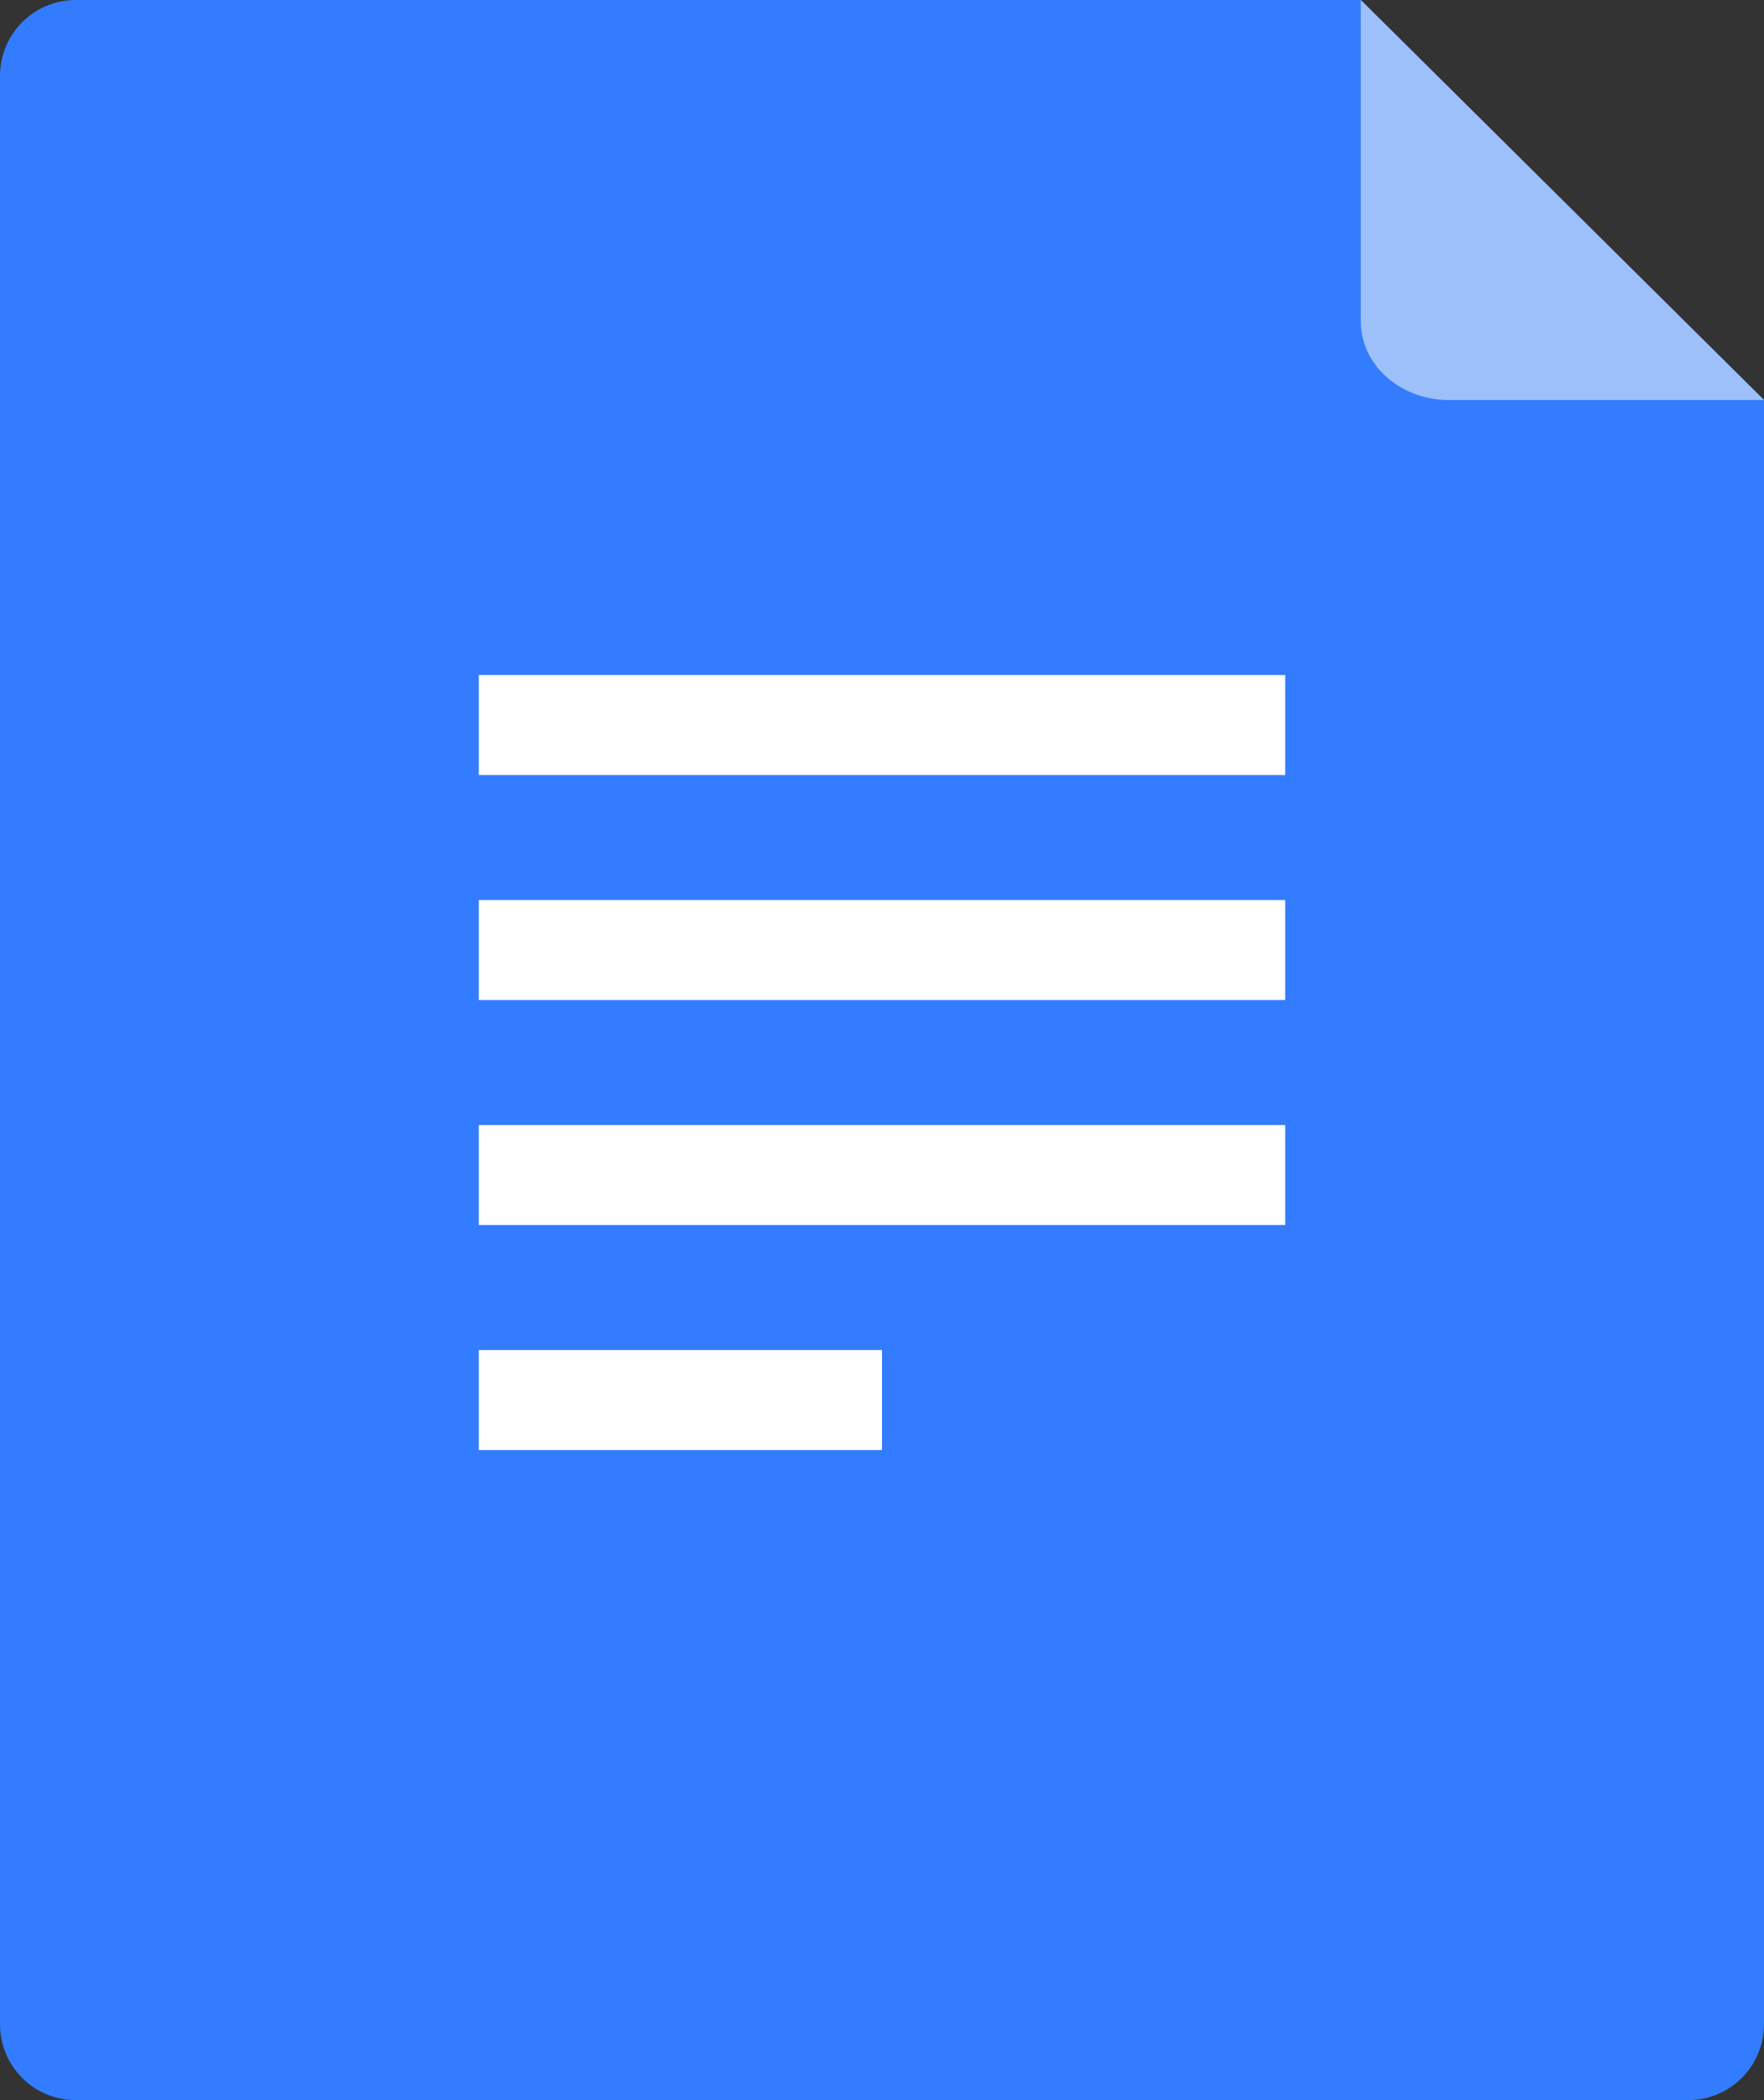 <?xml version="1.0" encoding="UTF-8" standalone="no"?>
<svg width="42px" height="50px" viewBox="0 0 42 50" version="1.1" xmlns="http://www.w3.org/2000/svg" xmlns:xlink="http://www.w3.org/1999/xlink" xmlns:sketch="http://www.bohemiancoding.com/sketch/ns">
    <rect x="0" y="0" width="42" height="50" fill="#333333" stroke="none"/>
    <!-- Generator: Sketch Beta 3.0.2 (7799) - http://www.bohemiancoding.com/sketch -->
    <title>docs</title>
    <description>Created with Sketch Beta.</description>
    <defs></defs>
    <g id="Page-1" stroke="none" stroke-width="1" fill="none" fill-rule="evenodd" sketch:type="MSPage">
        <g id="docs" sketch:type="MSLayerGroup">
            <g id="Group-3" sketch:type="MSShapeGroup">
                <path d="M42,5.666 L42,48.191 C42,49.194 41.192,50 40.195,50 L1.805,50 C0.802,50 0,49.19 0,48.191 L0,1.809 C0,0.806 0.808,0 1.805,0 L36.298,0 L32.4,0 L37.2,4.762 L42,9.524 L42,5.666 Z" id="Rectangle-9" fill="#337CFF"></path>
                <path d="M32.4,0 L32.4,7.653 C32.4,7.673 32.4,7.692 32.401,7.712 C32.437,8.745 33.405,9.555 34.561,9.523 L42,9.523 L32.4,0 Z" id="Path-20" fill="#9DC0FA"></path>
            </g>
            <g id="Group" transform="translate(11.4, 16.071)" fill="#FFFFFF" sketch:type="MSShapeGroup">
                <g>
                    <rect id="Rectangle-18" x="0" y="0" width="19.2" height="2.381"></rect>
                    <rect id="Rectangle-19" x="0" y="5.357" width="19.2" height="2.381"></rect>
                    <rect id="Rectangle-20" x="0" y="10.714" width="19.2" height="2.381"></rect>
                    <rect id="Rectangle-21" x="0" y="16.071" width="9.6" height="2.381"></rect>
                </g>
            </g>
        </g>
    </g>
</svg>